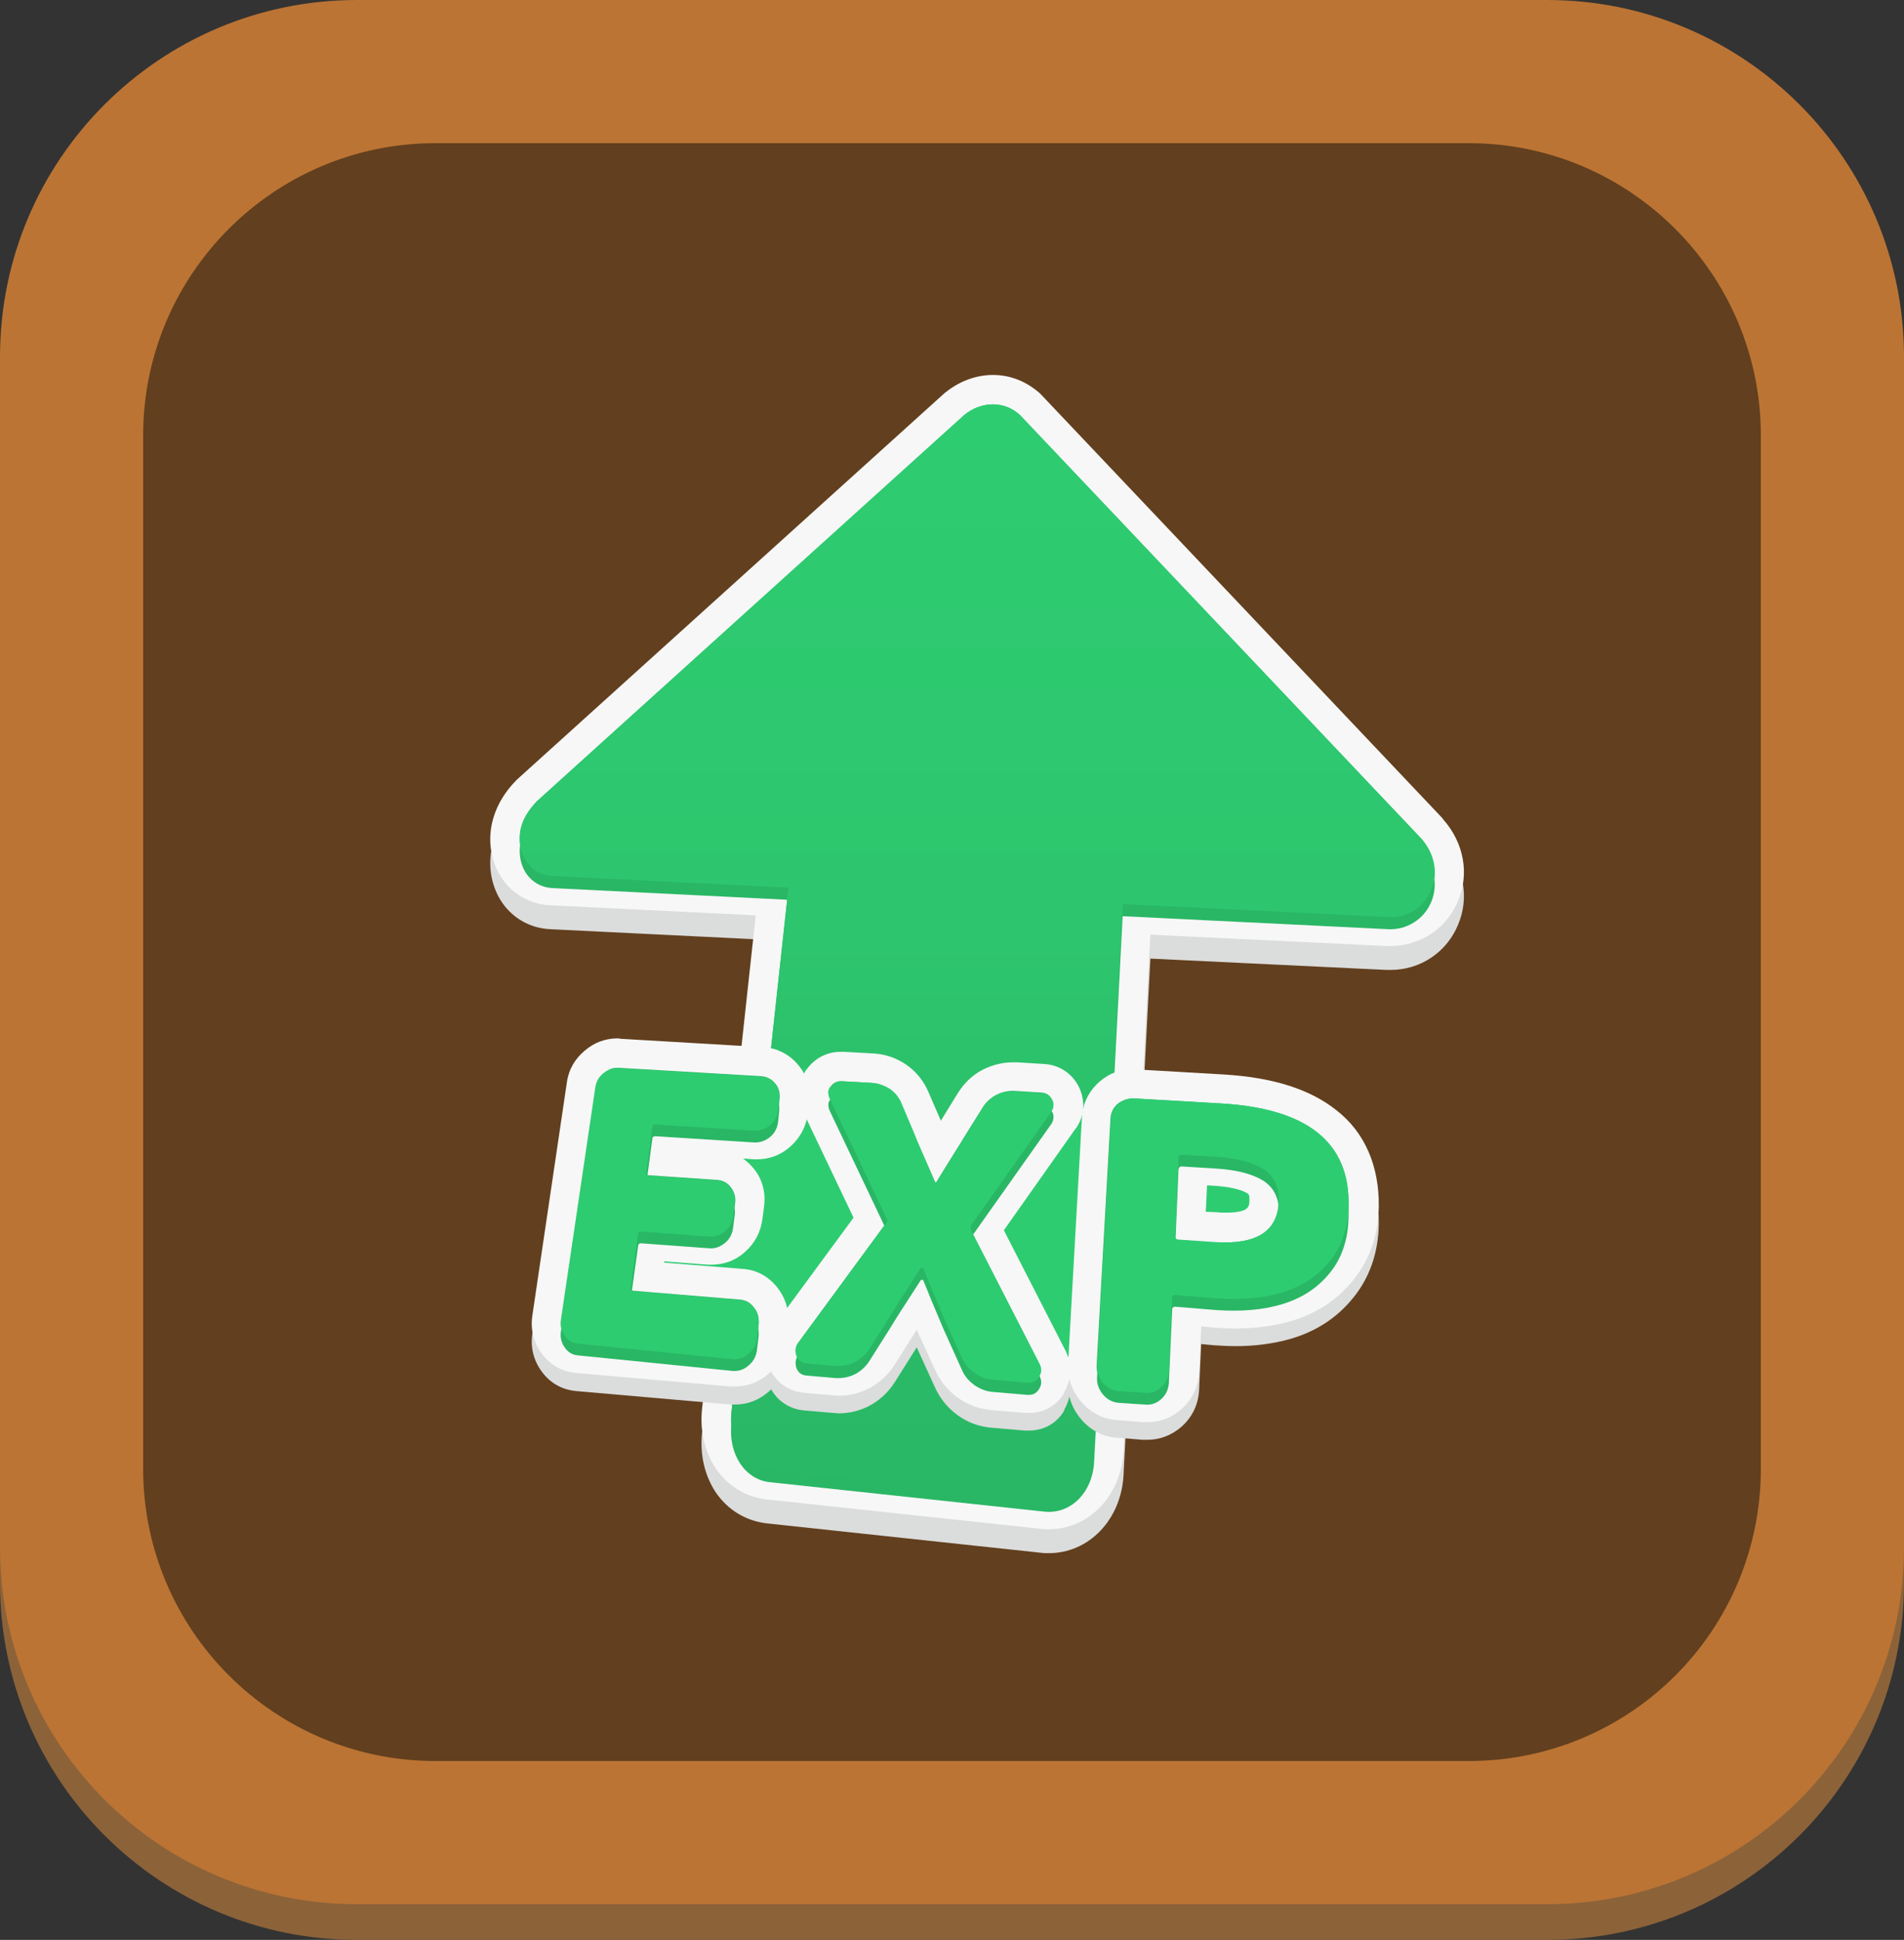 <?xml version="1.0" encoding="utf-8"?>
<!-- Generator: Adobe Illustrator 19.0.0, SVG Export Plug-In . SVG Version: 6.00 Build 0)  -->
<svg version="1.2" baseProfile="tiny" id="圖層_1"
	 xmlns="http://www.w3.org/2000/svg" xmlns:xlink="http://www.w3.org/1999/xlink" x="0px" y="0px" viewBox="-732 310 453.5 462"
	 xml:space="preserve">
<rect x="-732" y="310" width="453.5" height="462" fill="#333333" stroke="none"/>
<g id="XMLID_19_">
	<g id="XMLID_180_">
		<g id="XMLID_181_">
			<g id="XMLID_183_">
				<g>
					<path fill="#8C6239" d="M-363.5,772H-647c-47,0-85-38.1-85-85V403.5c0-47,38.1-85,85-85h283.5c47,0,85,38.1,85,85V687
						C-278.5,734-316.5,772-363.5,772z"/>
				</g>
				<g>
					<path fill="#BB7434" d="M-363.5,763.5H-647c-47,0-85-38.1-85-85V395c0-47,38.1-85,85-85h283.5c47,0,85,38.1,85,85v283.5
						C-278.5,725.5-316.5,763.5-363.5,763.5z"/>
				</g>
			</g>
			<path id="XMLID_182_" fill="#623F1E" d="M-382.2,729.4h-246.1c-38.4,0-69.6-31.2-69.6-69.6V413.7c0-38.4,31.2-69.6,69.6-69.6
				h246.1c38.4,0,69.6,31.2,69.6,69.6v246.1C-312.6,698.3-343.7,729.4-382.2,729.4z"/>
		</g>
	</g>
	<g id="XMLID_25_">
		<g id="XMLID_168_">
			<g>
				<path fill="#DBDCDC" d="M-482.2,676.4c-0.5,0-1,0-1.5-0.1l-65.3-7c-3.9-0.4-7.3-2.5-9.6-5.9c-2.2-3.2-3.1-7.3-2.7-11.5
					l13.2-121.4l-52.6-2.6c-3.3-0.2-6.3-1.6-8.3-4.1c-2.2-2.7-3.2-6.5-2.6-10.4c0.5-3.3,2.2-6.4,4.9-9.2c0.1-0.1,0.1-0.1,0.2-0.2
					l101.8-92c0.1-0.1,0.1-0.1,0.2-0.2c2.7-2.1,5.8-3.3,8.9-3.3c3.2,0,6.2,1.2,8.7,3.4c0.1,0.1,0.1,0.1,0.2,0.2l95.7,101
					c0,0,0.1,0.1,0.1,0.1c4,4.7,5.1,10.5,2.9,15.7c-2.2,5.2-7.2,8.6-12.9,8.6c-0.2,0-0.5,0-0.7,0l-59.8-2.9l-6.6,126.5
					C-468.3,669.9-474.5,676.4-482.2,676.4z"/>
				<path fill="#DBDCDC" d="M-495.5,412c2.3,0,4.5,0.8,6.4,2.5l95.7,101c3,3.5,4,8,2.3,12.1c-1.6,3.9-5.5,6.5-9.7,6.5
					c-0.2,0-0.3,0-0.5,0l-63.3-3.1l-6.8,130c-0.4,6.9-5,11.9-10.8,11.9c-0.4,0-0.7,0-1.1-0.1l-65.3-7c-5.9-0.6-9.9-6.6-9.2-13.6
					l13.6-125.1l-56.3-2.8c-5.1-0.3-8.4-4.9-7.6-10.5c0.4-2.8,2-5.2,4-7.3l101.8-92C-500.2,412.8-497.8,412-495.5,412 M-495.5,405
					c-3.9,0-7.8,1.4-11.1,4c-0.1,0.1-0.3,0.2-0.4,0.3l-101.8,92c-0.1,0.1-0.2,0.2-0.3,0.3c-3.3,3.4-5.2,7.1-5.9,11.1
					c-0.8,4.9,0.5,9.7,3.3,13.2c2.7,3.3,6.5,5.2,10.8,5.4l48.9,2.4l-12.8,117.7c-0.5,5,0.6,9.9,3.2,13.9c2.9,4.3,7.2,6.9,12.2,7.5
					l65.3,7c0.6,0.1,1.2,0.1,1.9,0.1c9.6,0,17.2-8,17.8-18.5l6.4-123.1l56.3,2.7c0.3,0,0.6,0,0.9,0c7.1,0,13.4-4.2,16.1-10.8
					c2.7-6.4,1.4-13.7-3.5-19.3c-0.1-0.1-0.2-0.2-0.2-0.3l-95.7-101c-0.1-0.1-0.3-0.3-0.4-0.4C-487.6,406.5-491.4,405-495.5,405
					L-495.5,405z"/>
			</g>
			<g>
				<linearGradient id="SVGID_1_" gradientUnits="userSpaceOnUse" x1="-499.211" y1="402.807" x2="-499.211" y2="670.736">
					<stop  offset="0" style="stop-color:#2ECC71"/>
					<stop  offset="0.447" style="stop-color:#2DC66E"/>
					<stop  offset="1" style="stop-color:#29B765"/>
				</linearGradient>
				<path fill="url(#SVGID_1_)" d="M-482.2,670.7c-0.5,0-1,0-1.5-0.1l-65.3-7c-3.9-0.4-7.3-2.5-9.6-5.9c-2.2-3.2-3.1-7.3-2.7-11.5
					l13.2-121.4l-52.6-2.6c-3.3-0.2-6.3-1.6-8.3-4.1c-2.2-2.7-3.2-6.5-2.6-10.4c0.5-3.3,2.2-6.4,4.9-9.2c0.1-0.1,0.1-0.1,0.2-0.2
					l101.8-92c0.1-0.1,0.1-0.1,0.2-0.2c2.7-2.1,5.8-3.3,8.9-3.3c3.2,0,6.2,1.2,8.7,3.4c0.1,0.1,0.1,0.1,0.2,0.2l95.7,101
					c0,0,0.1,0.1,0.1,0.1c4,4.7,5.1,10.5,2.9,15.7c-2.2,5.2-7.2,8.6-12.9,8.6c-0.2,0-0.5,0-0.7,0l-59.8-2.9l-6.6,126.5
					C-468.3,664.2-474.5,670.7-482.2,670.7z"/>
				<path fill="#F7F7F7" d="M-495.5,406.3c2.3,0,4.5,0.8,6.4,2.5l95.7,101c3,3.5,4,8,2.3,12.1c-1.6,3.9-5.5,6.5-9.7,6.5
					c-0.2,0-0.3,0-0.5,0l-63.3-3.1l-6.8,130c-0.4,6.9-5,11.9-10.8,11.9c-0.4,0-0.7,0-1.1-0.1l-65.3-7c-5.9-0.6-9.9-6.6-9.2-13.6
					l13.6-125.1l-56.3-2.8c-5.1-0.3-8.4-4.9-7.6-10.5c0.4-2.8,2-5.2,4-7.3l101.8-92C-500.2,407.1-497.8,406.3-495.5,406.3
					 M-495.5,399.3c-3.9,0-7.8,1.4-11.1,4c-0.1,0.1-0.3,0.2-0.4,0.3l-101.8,92c-0.1,0.1-0.2,0.2-0.3,0.3c-3.3,3.4-5.2,7.1-5.9,11.1
					c-0.8,4.9,0.5,9.7,3.3,13.2c2.7,3.3,6.5,5.2,10.8,5.4l48.9,2.4l-12.8,117.7c-0.5,5,0.6,9.9,3.2,13.9c2.9,4.3,7.2,6.9,12.2,7.5
					l65.3,7c0.6,0.1,1.2,0.1,1.9,0.1c9.6,0,17.2-8,17.8-18.5l6.4-123.1l56.3,2.7c0.3,0,0.6,0,0.9,0c7.1,0,13.4-4.2,16.1-10.8
					c2.7-6.4,1.4-13.7-3.5-19.3c-0.1-0.1-0.2-0.2-0.2-0.3L-484,404c-0.1-0.1-0.3-0.3-0.4-0.4C-487.6,400.8-491.4,399.3-495.5,399.3
					L-495.5,399.3z"/>
			</g>
		</g>
		<g id="XMLID_162_">
			<g>
				<path fill="#29B765" d="M-401.3,531.3l-63.3-3.1l-6.8,130c-0.4,7.3-5.6,12.5-11.9,11.8l-65.3-7c-5.9-0.6-9.9-6.6-9.2-13.6
					l13.6-125.1l-56.3-2.8c-5.1-0.3-8.4-4.9-7.6-10.5c0.4-2.8,2-5.2,4-7.3l101.8-92c2.1-1.7,4.5-2.5,6.8-2.5c2.3,0,4.5,0.8,6.4,2.5
					l95.7,101c3,3.5,4,8,2.3,12.1C-392.8,528.9-396.9,531.5-401.3,531.3z"/>
			</g>
			<g>
				<linearGradient id="SVGID_2_" gradientUnits="userSpaceOnUse" x1="-499.215" y1="406.307" x2="-499.215" y2="667.237">
					<stop  offset="0" style="stop-color:#2ECC71"/>
					<stop  offset="0.447" style="stop-color:#2DC66E"/>
					<stop  offset="1" style="stop-color:#29B765"/>
				</linearGradient>
				<path fill="url(#SVGID_2_)" d="M-401.3,528.4l-63.3-3.1l-6.8,130c-0.4,7.3-5.6,12.5-11.9,11.8l-65.3-7
					c-5.9-0.6-9.9-6.6-9.2-13.6l13.6-125.1l-56.3-2.8c-5.1-0.3-8.4-4.9-7.6-10.5c0.4-2.8,2-5.2,4-7.3l101.8-92
					c2.1-1.7,4.5-2.5,6.8-2.5c2.3,0,4.5,0.8,6.4,2.5l95.7,101c3,3.5,4,8,2.3,12.1C-392.8,526.1-396.9,528.7-401.3,528.4z"/>
			</g>
		</g>
		<g id="XMLID_90_">
			<g>
				<polygon id="XMLID_23_" fill="#DBDCDC" points="-580.5,575.7 -589.5,626.7 -534.7,632.5 -511.4,607.7 -493.3,638 -464.5,636.6 
					-457.1,621 -420.8,611.3 -416.4,590.1 -443,577 -487.4,576.7 -511.2,600.5 -529.4,566.7 				"/>
				<path fill="#DBDCDC" d="M-557.1,641c-0.3,0-0.5,0-0.8,0l-36.7-3.2c-2.4-0.2-4.4-1.3-5.8-3.3c-1.4-1.9-1.9-4.1-1.5-6.4l8.2-55.4
					c0.3-2.1,1.4-4,3.1-5.5c1.6-1.3,3.5-2.1,5.5-2.1c0.2,0,0.3,0,0.5,0l34,2c2.3,0.1,4.3,1.1,5.8,2.9c1.5,1.8,2.1,3.9,1.8,6.2
					l-0.3,2.9c-0.3,2.2-1.3,4.2-3.1,5.7c-1.6,1.4-3.5,2.1-5.6,2.1c-0.2,0-0.4,0-0.6,0l-21.1-1.4l-0.7,5.3l13.1,0.9
					c2.4,0.2,4.4,1.2,5.9,3.1c1.4,1.8,2,4,1.7,6.3l-0.4,3.1c-0.3,2.2-1.3,4.2-3,5.7c-1.6,1.4-3.5,2.1-5.6,2.1c-0.2,0-0.5,0-0.7,0
					l-13.7-1l-1,7.2l22.4,1.8c2.3,0.2,4.4,1.3,5.9,3.2c1.4,1.9,2.1,4.1,1.8,6.4l-0.4,3.3c-0.3,2.3-1.4,4.4-3.1,5.9
					C-553.1,640.2-555.1,641-557.1,641z"/>
				<path fill="#DBDCDC" d="M-585,568.6c0.1,0,0.2,0,0.3,0l34,2c1.3,0.1,2.4,0.6,3.3,1.7c0.9,1,1.2,2.2,1.1,3.6l-0.3,2.9
					c-0.2,1.3-0.8,2.5-1.9,3.4c-1,0.8-2.1,1.3-3.3,1.3c-0.1,0-0.2,0-0.3,0l-23.7-1.5c0,0-0.1,0-0.1,0c-0.4,0-0.6,0.2-0.6,0.5
					l-1.5,11.1c-0.1,0.4,0.1,0.6,0.6,0.6l16.2,1.1c1.4,0.1,2.5,0.7,3.3,1.8c0.8,1.1,1.2,2.3,1,3.7l-0.4,3.1
					c-0.2,1.4-0.8,2.6-1.9,3.5c-1,0.9-2.1,1.3-3.3,1.3c-0.1,0-0.3,0-0.4,0l-16.3-1.2c0,0-0.1,0-0.1,0c-0.4,0-0.6,0.2-0.7,0.6
					l-1.8,12.9c-0.1,0.4,0.1,0.6,0.6,0.7l25.4,2.1c1.4,0.1,2.5,0.7,3.4,1.9c0.9,1.1,1.2,2.4,1.1,3.9l-0.4,3.3
					c-0.2,1.5-0.8,2.7-2,3.7c-1,0.9-2.1,1.3-3.3,1.3c-0.1,0-0.3,0-0.5,0l-36.7-3.2c-1.3-0.1-2.4-0.7-3.2-1.9
					c-0.8-1.1-1.1-2.4-0.9-3.8l8.2-55.4c0.2-1.3,0.8-2.4,1.9-3.3C-587.3,569-586.2,568.6-585,568.6 M-585,561.6
					c-2.8,0-5.5,1-7.7,2.9c-2.4,2-3.9,4.6-4.3,7.7l-8.2,55.4c-0.5,3.3,0.3,6.4,2.2,9c2,2.8,4.9,4.4,8.3,4.7l36.7,3.2
					c0.4,0,0.7,0,1.1,0c2.9,0,5.6-1,7.9-3c2.5-2.1,4-4.9,4.3-8.2l0.4-3.3c0.4-3.3-0.5-6.4-2.5-9c-2.1-2.7-5-4.3-8.3-4.5l-18.7-1.5
					l0-0.3l10.4,0.8c0.3,0,0.6,0,0.9,0c2.9,0,5.7-1,7.9-3c2.4-2.1,3.8-4.8,4.2-7.9l0.4-3.1c0.4-3.2-0.4-6.3-2.4-8.8
					c-0.8-1-1.7-1.8-2.6-2.5l2.5,0.2c0.3,0,0.5,0,0.8,0c2.9,0,5.6-1,7.8-2.9c2.4-2.1,3.9-4.8,4.3-7.9l0.3-2.9
					c0.4-3.3-0.5-6.3-2.6-8.8c-2.1-2.5-5-4-8.2-4.2l-34-2C-584.6,561.6-584.8,561.6-585,561.6L-585,561.6z"/>
				<path fill="#DBDCDC" d="M-486.7,647.1c-0.2,0-0.4,0-0.6,0l-8.2-0.7c-2.3-0.2-4.4-1-6.3-2.4c-1.9-1.4-3.3-3.1-4.2-5.3l-4.2-9.2
					c-1-2.3-1.9-4.3-2.6-6.2c-1.9,2.9-3.1,4.8-3.5,5.5l-5.4,8.5c-1.3,2-2.9,3.4-4.9,4.5c-1.7,0.9-3.5,1.3-5.5,1.3
					c-0.4,0-0.7,0-1.1,0l-7-0.6c-2.5-0.2-4.5-1.7-5.3-4c-0.4-1.1-0.5-2.1-0.4-3.1c0.1-1.2,0.6-2.3,1.3-3.2l20.1-27.4l-13.1-27.4
					c-0.5-1.1-0.6-2.2-0.5-3.3c0.1-1.1,0.5-2.1,1.3-3.1c1.2-1.7,3.1-2.7,5.2-2.7c0.1,0,0.3,0,0.4,0l7.2,0.4c2.2,0.1,4.2,0.8,5.9,2
					c1.8,1.2,3.1,2.9,4,4.9l3.5,8.1l0,0.1c0.2,0.4,0.7,1.6,2.1,4.9c0,0,0,0,0,0c1.4-2.3,2.5-3.9,3.1-5l4.5-7.2
					c1.1-1.9,2.7-3.4,4.7-4.5c1.7-0.9,3.6-1.3,5.5-1.3c0.2,0,0.5,0,0.7,0l6.5,0.4c2.4,0.1,4.3,1.4,5.3,3.5c0.5,1,0.8,2.1,0.7,3.3
					c-0.1,1.1-0.4,2.1-1.1,3.1l-18.3,25.9l15.7,30.6c0.6,1.1,0.8,2.3,0.7,3.5c-0.1,1-0.4,2-0.9,3
					C-482.5,646.1-484.4,647.1-486.7,647.1z"/>
				<path fill="#DBDCDC" d="M-531.8,571.7c0.1,0,0.1,0,0.2,0l7.2,0.4c1.5,0.1,2.9,0.6,4.2,1.4c1.3,0.9,2.2,2,2.8,3.4l3.3,7.8
					c0,0.2,1.6,3.8,4.7,10.9c0,0.1,0.1,0.2,0.2,0.2c0,0,0,0,0,0c0.1,0,0.2-0.1,0.3-0.2c0.7-1.2,1.8-2.9,3.2-5.2
					c1.4-2.3,2.5-3.9,3.1-5l4.5-7.2c0.8-1.4,1.9-2.4,3.3-3.2c1.2-0.6,2.5-1,3.9-1c0.2,0,0.4,0,0.5,0l6.5,0.4
					c1.1,0.1,1.9,0.6,2.4,1.6c0.3,0.5,0.4,1,0.3,1.5c0,0.5-0.2,0.9-0.5,1.4l-19.1,27c-0.2,0.4-0.2,0.8,0,1.2l16.3,31.8
					c0.3,0.5,0.4,1.1,0.4,1.6c0,0.5-0.2,1-0.5,1.5c-0.6,0.9-1.4,1.4-2.4,1.4c-0.1,0-0.2,0-0.3,0l-8.2-0.7c-1.6-0.1-3.1-0.7-4.5-1.7
					c-1.4-1-2.4-2.3-3-3.8l-4.2-9.3c-2.1-4.9-3.7-8.8-4.9-11.8c-0.1-0.1-0.1-0.1-0.3-0.1c0,0,0,0,0,0c-0.1,0-0.2,0-0.2,0.1
					c-3.9,6-6.2,9.6-6.9,10.8l-5.3,8.4c-0.9,1.4-2.1,2.5-3.5,3.2c-1.2,0.6-2.5,0.9-3.8,0.9c-0.3,0-0.5,0-0.8,0l-7-0.6
					c-1.2-0.1-2-0.7-2.4-1.8c-0.2-0.5-0.2-1-0.2-1.5c0.1-0.6,0.3-1.1,0.6-1.5l21-28.6c0.3-0.3,0.3-0.7,0.1-1.1l-13.6-28.6
					c-0.2-0.5-0.3-1-0.3-1.5c0-0.4,0.2-0.9,0.6-1.3C-533.5,572.2-532.7,571.7-531.8,571.7 M-531.8,564.7c-3.2,0-6.1,1.5-8,4.1
					c-1.1,1.4-1.7,3.1-1.9,4.7c-0.2,1.7,0.1,3.4,0.8,5.1l0,0.1l0.1,0.1l12.1,25.4l-18.9,25.7c-1.1,1.4-1.7,3.1-1.9,4.9
					c-0.2,1.5,0,3.1,0.6,4.6l0,0.1l0,0.1c1.4,3.6,4.5,5.9,8.3,6.3l7,0.6c0.5,0,0.9,0.1,1.4,0.1c2.5,0,4.9-0.6,7.1-1.7
					c2.5-1.3,4.6-3.2,6.2-5.7l0,0l0,0l5.3-8.4c0,0,0,0,0,0l0,0.1l0,0.1l4.2,9.2c1.2,2.7,2.9,4.9,5.3,6.7c2.4,1.8,5.1,2.8,8,3.1
					l8.2,0.7c0.3,0,0.6,0,1,0c3.5,0,6.6-1.7,8.4-4.8l0-0.1l0-0.1c0.8-1.4,1.3-2.9,1.4-4.5c0.1-1.8-0.3-3.7-1.1-5.3l-14.7-28.7
					l17-24.1l0.1-0.1l0.1-0.1c1-1.5,1.6-3.1,1.7-4.8c0.1-1.8-0.3-3.6-1.1-5.2c-1.7-3.2-4.7-5.1-8.2-5.3l-6.5-0.4c-0.3,0-0.6,0-0.9,0
					c-2.5,0-4.9,0.6-7.1,1.7c-2.6,1.3-4.6,3.3-6.1,5.7l-4,6.5l-3-6.9c-1.1-2.6-2.9-4.8-5.2-6.4c-2.3-1.6-4.9-2.5-7.7-2.7l-7.2-0.4
					C-531.3,564.7-531.5,564.7-531.8,564.7L-531.8,564.7z"/>
				<path fill="#DBDCDC" d="M-458.8,649.6c-0.3,0-0.5,0-0.8,0l-6.2-0.5c-2.4-0.2-4.5-1.3-6.1-3.2c-1.6-1.9-2.4-4.1-2.2-6.5l3.3-58.8
					c0.1-2.3,1.2-4.4,3-6c1.6-1.4,3.6-2.2,5.7-2.2c0.2,0,0.4,0,0.5,0l20.7,1.2c15.5,0.9,34,6.5,33.6,27.9
					c-0.1,6.1-1.9,11.3-5.3,15.5c-3.4,4.1-7.7,7-13,8.5c-3.8,1.1-7.9,1.7-12.4,1.7c-1.5,0-3-0.1-4.6-0.2l-6.8-0.5l-0.7,14.7
					c-0.1,2.5-1.1,4.6-3,6.3C-454.6,648.8-456.7,649.6-458.8,649.6z M-442.4,606.6c0.8,0.1,1.6,0.1,2.3,0.1h0c7.9,0,9.1-3.1,9.2-6.5
					c0.1-2.8-1.1-3.9-2.1-4.6c-2-1.3-5.3-2.1-9.6-2.4l-5.3-0.3l-0.6,13.3L-442.4,606.6z"/>
				<path fill="#DBDCDC" d="M-462.1,575.8c0.1,0,0.2,0,0.3,0l20.7,1.2c20.4,1.2,30.6,9.2,30.3,24.3c-0.1,5.3-1.6,9.8-4.5,13.3
					c-2.9,3.6-6.7,6-11.3,7.4c-3.5,1-7.3,1.5-11.4,1.5c-1.4,0-2.8-0.1-4.3-0.2l-9.8-0.8c0,0-0.1,0-0.1,0c-0.4,0-0.6,0.2-0.6,0.7
					l-0.8,17.5c-0.1,1.5-0.7,2.8-1.8,3.8c-1,0.9-2.2,1.4-3.5,1.4c-0.2,0-0.3,0-0.5,0l-6.2-0.5c-1.5-0.1-2.8-0.8-3.8-2
					c-1-1.2-1.5-2.6-1.4-4.1l3.3-58.8c0.1-1.4,0.7-2.6,1.8-3.5C-464.6,576.3-463.4,575.8-462.1,575.8 M-440.1,610.2
					c8.3,0,12.5-3.3,12.7-9.9c0.1-3.4-1.2-6-3.7-7.6c-2.6-1.6-6.3-2.6-11.3-2.9l-8.2-0.5c0,0,0,0-0.1,0c-0.4,0-0.6,0.2-0.6,0.7
					l-0.8,18.8c0,0.5,0.2,0.7,0.6,0.8l8.8,0.6C-441.8,610.1-440.9,610.2-440.1,610.2 M-462.1,568.8c-3,0-5.7,1-8,3
					c-2.5,2.2-4,5.1-4.2,8.4l-3.3,58.8c-0.2,3.3,0.9,6.4,3.1,9c2.2,2.6,5.2,4.2,8.5,4.4l6.2,0.5c0.4,0,0.7,0,1.1,0
					c3,0,5.8-1.1,8.1-3.1c2.6-2.3,4-5.3,4.2-8.7l0.5-11l3.2,0.3c1.7,0.1,3.3,0.2,4.9,0.2c4.8,0,9.3-0.6,13.4-1.8
					c6-1.8,10.9-5,14.7-9.7c3.9-4.8,6-10.7,6.1-17.6c0.1-9.6-3.3-17.6-10.1-22.9c-6.3-5-15.1-7.8-26.8-8.5l-20.7-1.2
					C-461.6,568.9-461.9,568.8-462.1,568.8L-462.1,568.8z M-444.8,602.9l0.3-6.3l1.7,0.1c4.9,0.3,7.1,1.3,7.9,1.8
					c0.3,0.2,0.5,0.3,0.5,1.5c0,1.7-0.1,3.1-5.7,3.1c-0.7,0-1.3,0-2.1-0.1L-444.8,602.9L-444.8,602.9z"/>
			</g>
			<g>
				<polygon id="XMLID_22_" fill="#2ECC71" points="-580.5,571.5 -589.5,622.4 -534.7,628.3 -511.4,603.5 -493.3,633.8 
					-464.5,632.4 -457.1,616.8 -420.8,607 -416.4,585.8 -443,572.7 -487.4,572.5 -511.2,596.2 -529.4,562.5 				"/>
				<g id="XMLID_15_">
					<g id="XMLID_21_">
						<path fill="#29B765" d="M-557.1,636.7c-0.3,0-0.5,0-0.8,0l-36.7-3.2c-2.4-0.2-4.4-1.3-5.8-3.3c-1.4-1.9-1.9-4.1-1.5-6.4
							l8.2-55.4c0.3-2.1,1.4-4,3.1-5.5c1.6-1.3,3.5-2.1,5.5-2.1c0.2,0,0.3,0,0.5,0l34,2c2.3,0.1,4.3,1.1,5.8,2.9
							c1.5,1.8,2.1,3.9,1.8,6.2l-0.3,2.9c-0.3,2.2-1.3,4.2-3.1,5.7c-1.6,1.4-3.5,2.1-5.6,2.1c-0.2,0-0.4,0-0.6,0l-21.1-1.4l-0.7,5.3
							l13.1,0.9c2.4,0.2,4.4,1.2,5.9,3.1c1.4,1.8,2,4,1.7,6.3l-0.4,3.1c-0.3,2.2-1.3,4.2-3,5.7c-1.6,1.4-3.5,2.1-5.6,2.1
							c-0.2,0-0.5,0-0.7,0l-13.7-1l-1,7.2l22.4,1.8c2.3,0.2,4.4,1.3,5.9,3.2c1.4,1.9,2.1,4.1,1.8,6.4l-0.4,3.3
							c-0.3,2.3-1.4,4.4-3.1,5.9C-553.1,636-555.1,636.7-557.1,636.7z"/>
						<path fill="#F7F7F7" d="M-585,564.3c0.1,0,0.2,0,0.3,0l34,2c1.3,0.1,2.4,0.6,3.3,1.7c0.9,1,1.2,2.2,1.1,3.6l-0.3,2.9
							c-0.2,1.3-0.8,2.5-1.9,3.4c-1,0.8-2.1,1.3-3.3,1.3c-0.1,0-0.2,0-0.3,0l-23.7-1.5c0,0-0.1,0-0.1,0c-0.4,0-0.6,0.2-0.6,0.5
							l-1.5,11.1c-0.1,0.4,0.1,0.6,0.6,0.6l16.2,1.1c1.4,0.1,2.5,0.7,3.3,1.8c0.8,1.1,1.2,2.3,1,3.7l-0.4,3.1
							c-0.2,1.4-0.8,2.6-1.9,3.5c-1,0.9-2.1,1.3-3.3,1.3c-0.1,0-0.3,0-0.4,0l-16.3-1.2c0,0-0.1,0-0.1,0c-0.4,0-0.6,0.2-0.7,0.6
							l-1.8,12.9c-0.1,0.4,0.1,0.6,0.6,0.7l25.4,2.1c1.4,0.1,2.5,0.7,3.4,1.9c0.9,1.1,1.2,2.4,1.1,3.9l-0.4,3.3
							c-0.2,1.5-0.8,2.7-2,3.7c-1,0.9-2.1,1.3-3.3,1.3c-0.1,0-0.3,0-0.5,0l-36.7-3.2c-1.3-0.1-2.4-0.7-3.2-1.9
							c-0.8-1.1-1.1-2.4-0.9-3.8l8.2-55.4c0.2-1.3,0.8-2.4,1.9-3.3C-587.3,564.7-586.2,564.3-585,564.3 M-585,557.3
							c-2.8,0-5.5,1-7.7,2.9c-2.4,2-3.9,4.6-4.3,7.7l-8.2,55.4c-0.5,3.3,0.3,6.4,2.2,9c2,2.8,4.9,4.4,8.3,4.7l36.7,3.2
							c0.4,0,0.7,0,1.1,0c2.9,0,5.6-1,7.9-3c2.5-2.1,4-4.9,4.3-8.2l0.4-3.3c0.4-3.3-0.5-6.4-2.5-9c-2.1-2.7-5-4.3-8.3-4.5l-18.7-1.5
							l0-0.3l10.4,0.8c0.3,0,0.6,0,0.9,0c2.9,0,5.7-1,7.9-3c2.4-2.1,3.8-4.8,4.2-7.9l0.4-3.1c0.4-3.2-0.4-6.3-2.4-8.8
							c-0.8-1-1.7-1.8-2.6-2.5l2.5,0.2c0.3,0,0.5,0,0.8,0c2.9,0,5.6-1,7.8-2.9c2.4-2.1,3.9-4.8,4.3-7.9l0.3-2.9
							c0.4-3.3-0.5-6.3-2.6-8.8c-2.1-2.5-5-4-8.2-4.2l-34-2C-584.6,557.3-584.8,557.3-585,557.3L-585,557.3z"/>
					</g>
					<g id="XMLID_18_">
						<path fill="#29B765" d="M-486.7,642.9c-0.2,0-0.4,0-0.6,0l-8.2-0.7c-2.3-0.2-4.4-1-6.3-2.4c-1.9-1.4-3.3-3.1-4.2-5.3l-4.2-9.2
							c-1-2.3-1.9-4.3-2.6-6.2c-1.9,2.9-3.1,4.8-3.5,5.5l-5.4,8.5c-1.3,2-2.9,3.4-4.9,4.5c-1.7,0.9-3.5,1.3-5.5,1.3
							c-0.4,0-0.7,0-1.1,0l-7-0.6c-2.5-0.2-4.5-1.7-5.3-4c-0.4-1.1-0.5-2.1-0.4-3.1c0.1-1.2,0.6-2.3,1.3-3.2l20.1-27.4l-13.1-27.4
							c-0.5-1.1-0.6-2.2-0.5-3.3c0.1-1.1,0.5-2.1,1.3-3.1c1.2-1.7,3.1-2.7,5.2-2.7c0.1,0,0.3,0,0.4,0l7.2,0.4c2.2,0.1,4.2,0.8,5.9,2
							c1.8,1.2,3.1,2.9,4,4.9l3.5,8.1l0,0.1c0.2,0.4,0.7,1.6,2.1,4.9c0,0,0,0,0,0c1.4-2.3,2.5-3.9,3.1-5l4.5-7.2
							c1.1-1.9,2.7-3.4,4.7-4.5c1.7-0.9,3.6-1.3,5.5-1.3c0.2,0,0.5,0,0.7,0l6.5,0.4c2.4,0.1,4.3,1.4,5.3,3.5c0.5,1,0.8,2.1,0.7,3.3
							c-0.1,1.1-0.4,2.1-1.1,3.1l-18.3,25.9l15.7,30.6c0.6,1.1,0.8,2.3,0.7,3.5c-0.1,1-0.4,2-0.9,3
							C-482.5,641.8-484.4,642.9-486.7,642.9z"/>
						<path fill="#F7F7F7" d="M-531.8,567.5c0.1,0,0.1,0,0.2,0l7.2,0.4c1.5,0.1,2.9,0.6,4.2,1.4c1.3,0.9,2.2,2,2.8,3.4l3.3,7.8
							c0,0.2,1.6,3.8,4.7,10.9c0,0.1,0.1,0.2,0.2,0.2c0,0,0,0,0,0c0.1,0,0.2-0.1,0.3-0.2c0.7-1.2,1.8-2.9,3.2-5.2
							c1.4-2.3,2.5-3.9,3.1-5l4.5-7.2c0.8-1.4,1.9-2.4,3.3-3.2c1.2-0.6,2.5-1,3.9-1c0.2,0,0.4,0,0.5,0l6.5,0.4
							c1.1,0.1,1.9,0.6,2.4,1.6c0.3,0.5,0.4,1,0.3,1.5c0,0.5-0.2,0.9-0.5,1.4l-19.1,27c-0.2,0.4-0.2,0.8,0,1.2l16.3,31.8
							c0.3,0.5,0.4,1.1,0.4,1.6c0,0.5-0.2,1-0.5,1.5c-0.6,0.9-1.4,1.4-2.4,1.4c-0.1,0-0.2,0-0.3,0l-8.2-0.7
							c-1.6-0.1-3.1-0.7-4.5-1.7c-1.4-1-2.4-2.3-3-3.8l-4.2-9.3c-2.1-4.9-3.7-8.8-4.9-11.8c-0.1-0.1-0.1-0.1-0.3-0.1c0,0,0,0,0,0
							c-0.1,0-0.2,0-0.2,0.1c-3.9,6-6.2,9.6-6.9,10.8l-5.3,8.4c-0.9,1.4-2.1,2.5-3.5,3.2c-1.2,0.6-2.5,0.9-3.8,0.9
							c-0.3,0-0.5,0-0.8,0l-7-0.6c-1.2-0.1-2-0.7-2.4-1.8c-0.2-0.5-0.2-1-0.2-1.5c0.1-0.6,0.3-1.1,0.6-1.5l21-28.6
							c0.3-0.3,0.3-0.7,0.1-1.1l-13.6-28.6c-0.2-0.5-0.3-1-0.3-1.5c0-0.4,0.2-0.9,0.6-1.3C-533.5,567.9-532.7,567.5-531.8,567.5
							 M-531.8,560.5c-3.2,0-6.1,1.5-8,4.1c-1.1,1.4-1.7,3.1-1.9,4.7c-0.2,1.7,0.1,3.4,0.8,5.1l0,0.1l0.1,0.1l12.1,25.4l-18.9,25.7
							c-1.1,1.4-1.7,3.1-1.9,4.9c-0.2,1.5,0,3.1,0.6,4.6l0,0.1l0,0.1c1.4,3.6,4.5,5.9,8.3,6.3l7,0.6c0.5,0,0.9,0.1,1.4,0.1
							c2.5,0,4.9-0.6,7.1-1.7c2.5-1.3,4.6-3.2,6.2-5.7l0,0l0,0l5.3-8.4c0,0,0,0,0,0l0,0.1l0,0.1l4.2,9.2c1.2,2.7,2.9,4.9,5.3,6.7
							c2.4,1.8,5.1,2.8,8,3.1l8.2,0.7c0.3,0,0.6,0,1,0c3.5,0,6.6-1.7,8.4-4.8l0-0.1l0-0.1c0.8-1.4,1.3-2.9,1.4-4.5
							c0.1-1.8-0.3-3.7-1.1-5.3l-14.7-28.7l17-24.1l0.1-0.1l0.1-0.1c1-1.5,1.6-3.1,1.7-4.8c0.1-1.8-0.3-3.6-1.1-5.2
							c-1.7-3.2-4.7-5.1-8.2-5.3l-6.5-0.4c-0.3,0-0.6,0-0.9,0c-2.5,0-4.9,0.6-7.1,1.7c-2.6,1.3-4.6,3.3-6.1,5.7l-4,6.5l-3-6.9
							c-1.1-2.6-2.9-4.8-5.2-6.4c-2.3-1.6-4.9-2.5-7.7-2.7l-7.2-0.4C-531.3,560.5-531.5,560.5-531.8,560.5L-531.8,560.5z"/>
					</g>
					<g id="XMLID_16_">
						<path fill="#29B765" d="M-458.8,645.3c-0.3,0-0.5,0-0.8,0l-6.2-0.5c-2.4-0.2-4.5-1.3-6.1-3.2c-1.6-1.9-2.4-4.1-2.2-6.5
							l3.3-58.8c0.1-2.3,1.2-4.4,3-6c1.6-1.4,3.6-2.2,5.7-2.2c0.2,0,0.4,0,0.5,0l20.7,1.2c15.5,0.9,34,6.5,33.6,27.9
							c-0.1,6.1-1.9,11.3-5.3,15.5c-3.4,4.1-7.7,7-13,8.5c-3.8,1.1-7.9,1.7-12.4,1.7c-1.5,0-3-0.1-4.6-0.2l-6.8-0.5l-0.7,14.7
							c-0.1,2.5-1.1,4.6-3,6.3C-454.6,644.6-456.7,645.3-458.8,645.3z M-442.4,602.3c0.8,0.1,1.6,0.1,2.3,0.1h0
							c7.9,0,9.1-3.1,9.2-6.5c0.1-2.8-1.1-3.9-2.1-4.6c-2-1.3-5.3-2.1-9.6-2.4l-5.3-0.3l-0.6,13.3L-442.4,602.3z"/>
						<path fill="#F7F7F7" d="M-462.1,571.6c0.1,0,0.2,0,0.3,0l20.7,1.2c20.4,1.2,30.6,9.2,30.3,24.3c-0.1,5.3-1.6,9.8-4.5,13.3
							c-2.9,3.6-6.7,6-11.3,7.4c-3.5,1-7.3,1.5-11.4,1.5c-1.4,0-2.8-0.1-4.3-0.2l-9.8-0.8c0,0-0.1,0-0.1,0c-0.4,0-0.6,0.2-0.6,0.7
							l-0.8,17.5c-0.1,1.5-0.7,2.8-1.8,3.8c-1,0.9-2.2,1.4-3.5,1.4c-0.2,0-0.3,0-0.5,0l-6.2-0.5c-1.5-0.1-2.8-0.8-3.8-2
							c-1-1.2-1.5-2.6-1.4-4.1l3.3-58.8c0.1-1.4,0.7-2.6,1.8-3.5C-464.6,572-463.4,571.6-462.1,571.6 M-440.1,605.9
							c8.3,0,12.5-3.3,12.7-9.9c0.1-3.4-1.2-6-3.7-7.6c-2.6-1.6-6.3-2.6-11.3-2.9l-8.2-0.5c0,0,0,0-0.1,0c-0.4,0-0.6,0.2-0.6,0.7
							l-0.8,18.8c0,0.5,0.2,0.7,0.6,0.8l8.8,0.6C-441.8,605.9-440.9,605.9-440.1,605.9 M-462.1,564.6c-3,0-5.7,1-8,3
							c-2.5,2.2-4,5.1-4.2,8.4l-3.3,58.8c-0.2,3.3,0.9,6.4,3.1,9c2.2,2.6,5.2,4.2,8.5,4.4l6.2,0.5c0.4,0,0.7,0,1.1,0
							c3,0,5.8-1.1,8.1-3.1c2.6-2.3,4-5.3,4.2-8.7l0.5-11l3.2,0.3c1.7,0.1,3.3,0.2,4.9,0.2c4.8,0,9.3-0.6,13.4-1.8
							c6-1.8,10.9-5,14.7-9.7c3.9-4.8,6-10.7,6.1-17.6c0.1-9.6-3.3-17.6-10.1-22.9c-6.3-5-15.1-7.8-26.8-8.5l-20.7-1.2
							C-461.6,564.6-461.9,564.6-462.1,564.6L-462.1,564.6z M-444.8,598.6l0.3-6.3l1.7,0.1c4.9,0.3,7.1,1.3,7.9,1.8
							c0.3,0.2,0.5,0.3,0.5,1.5c0,1.7-0.1,3.1-5.7,3.1c-0.7,0-1.3,0-2.1-0.1L-444.8,598.6L-444.8,598.6z"/>
					</g>
				</g>
			</g>
		</g>
		<g id="XMLID_26_">
			<g>
				<path fill="#29B765" d="M-594.3,632.8c-1.3-0.1-2.4-0.7-3.2-1.9c-0.8-1.1-1.1-2.4-0.9-3.8l8.2-55.4c0.2-1.3,0.8-2.4,1.9-3.3
					c1.1-0.9,2.3-1.3,3.5-1.2l34,2c1.3,0.1,2.4,0.6,3.3,1.7c0.9,1,1.2,2.2,1.1,3.6l-0.3,2.9c-0.2,1.3-0.8,2.5-1.9,3.4
					c-1.1,0.9-2.3,1.3-3.6,1.3l-23.7-1.5c-0.4,0-0.7,0.2-0.7,0.5l-1.5,11.1c-0.1,0.4,0.1,0.6,0.6,0.6l16.2,1.1
					c1.4,0.1,2.5,0.7,3.3,1.8c0.8,1.1,1.2,2.3,1,3.7l-0.4,3.1c-0.2,1.4-0.8,2.6-1.9,3.5c-1.1,0.9-2.3,1.4-3.7,1.3l-16.3-1.2
					c-0.4,0-0.7,0.2-0.7,0.6l-1.8,12.9c-0.1,0.4,0.1,0.6,0.6,0.7l25.4,2.1c1.4,0.1,2.5,0.7,3.4,1.9c0.9,1.1,1.2,2.4,1.1,3.9
					l-0.4,3.3c-0.2,1.5-0.8,2.7-2,3.7c-1.1,1-2.4,1.4-3.8,1.3L-594.3,632.8z"/>
				<path fill="#29B765" d="M-539.9,637.6c-1.2-0.1-2-0.7-2.4-1.8c-0.2-0.5-0.2-1-0.2-1.5c0.1-0.6,0.3-1.1,0.6-1.5l21-28.6
					c0.3-0.3,0.3-0.7,0.1-1.1l-13.6-28.6c-0.2-0.5-0.3-1-0.3-1.5c0-0.4,0.2-0.9,0.6-1.3c0.7-0.9,1.5-1.3,2.6-1.3l7.2,0.4
					c1.5,0.1,2.9,0.6,4.2,1.4c1.3,0.9,2.2,2,2.8,3.4l3.3,7.8c0,0.2,1.6,3.8,4.7,10.9c0,0.1,0.1,0.2,0.2,0.2c0.1,0,0.2,0,0.3-0.2
					c0.7-1.2,1.8-2.9,3.2-5.2c1.4-2.3,2.5-3.9,3.1-5l4.5-7.2c0.8-1.4,1.9-2.4,3.3-3.2c1.4-0.7,2.9-1,4.4-0.9l6.5,0.4
					c1.1,0.1,1.9,0.6,2.4,1.6c0.3,0.5,0.4,1,0.3,1.5c0,0.5-0.2,0.9-0.5,1.4l-19.1,27c-0.2,0.4-0.2,0.8,0,1.2l16.3,31.8
					c0.3,0.5,0.4,1.1,0.4,1.6c0,0.5-0.2,1-0.5,1.5c-0.6,1-1.5,1.5-2.8,1.4l-8.2-0.7c-1.6-0.1-3.1-0.7-4.5-1.7c-1.4-1-2.4-2.3-3-3.8
					l-4.2-9.3c-2.1-4.9-3.7-8.8-4.9-11.8c-0.1-0.1-0.1-0.1-0.3-0.1c-0.1,0-0.2,0-0.3,0.1c-3.9,6-6.2,9.6-6.9,10.8l-5.3,8.4
					c-0.9,1.4-2.1,2.5-3.5,3.2c-1.4,0.7-3,1-4.6,0.9L-539.9,637.6z"/>
				<path fill="#29B765" d="M-465.5,644.1c-1.5-0.1-2.8-0.8-3.8-2c-1-1.2-1.5-2.6-1.4-4.1l3.3-58.8c0.1-1.4,0.7-2.6,1.8-3.5
					c1.1-0.9,2.3-1.4,3.8-1.3l20.7,1.2c20.4,1.2,30.6,9.2,30.3,24.3c-0.1,5.3-1.6,9.8-4.5,13.3c-2.9,3.6-6.7,6-11.3,7.4
					c-4.6,1.4-9.9,1.8-15.7,1.4l-9.8-0.8c-0.4,0-0.7,0.2-0.7,0.7l-0.8,17.5c-0.1,1.5-0.7,2.8-1.8,3.8c-1.1,1-2.5,1.5-4,1.3
					L-465.5,644.1z M-452.1,607.2c0,0.5,0.2,0.7,0.6,0.8l8.8,0.6c10,0.7,15.1-2.6,15.3-9.8c0.1-3.4-1.2-6-3.7-7.6
					c-2.6-1.6-6.3-2.6-11.3-2.9l-8.2-0.5c-0.4,0-0.6,0.2-0.7,0.7L-452.1,607.2z"/>
			</g>
			<g>
				<g id="XMLID_10_">
					<path fill="#2ECC71" d="M-594.3,630c-1.3-0.1-2.4-0.7-3.2-1.9c-0.8-1.1-1.1-2.4-0.9-3.8l8.2-55.4c0.2-1.3,0.8-2.4,1.9-3.3
						c1.1-0.9,2.3-1.3,3.5-1.2l34,2c1.3,0.1,2.4,0.6,3.3,1.7c0.9,1,1.2,2.2,1.1,3.6l-0.3,2.9c-0.2,1.3-0.8,2.5-1.9,3.4
						c-1.1,0.9-2.3,1.3-3.6,1.3l-23.7-1.5c-0.4,0-0.7,0.2-0.7,0.5l-1.5,11.1c-0.1,0.4,0.1,0.6,0.6,0.6l16.2,1.1
						c1.4,0.1,2.5,0.7,3.3,1.8c0.8,1.1,1.2,2.3,1,3.7l-0.4,3.1c-0.2,1.4-0.8,2.6-1.9,3.5c-1.1,0.9-2.3,1.4-3.7,1.3l-16.3-1.2
						c-0.4,0-0.7,0.2-0.7,0.6l-1.8,12.9c-0.1,0.4,0.1,0.6,0.6,0.7l25.4,2.1c1.4,0.1,2.5,0.7,3.4,1.9c0.9,1.1,1.2,2.4,1.1,3.9
						l-0.4,3.3c-0.2,1.5-0.8,2.7-2,3.7c-1.1,1-2.4,1.4-3.8,1.3L-594.3,630z"/>
				</g>
				<g id="XMLID_8_">
					<path fill="#2ECC71" d="M-539.9,634.7c-1.2-0.1-2-0.7-2.4-1.8c-0.2-0.5-0.2-1-0.2-1.5c0.1-0.6,0.3-1.1,0.6-1.5l21-28.6
						c0.3-0.3,0.3-0.7,0.1-1.1l-13.6-28.6c-0.2-0.5-0.3-1-0.3-1.5c0-0.4,0.2-0.9,0.6-1.3c0.7-0.9,1.5-1.3,2.6-1.3l7.2,0.4
						c1.5,0.1,2.9,0.6,4.2,1.4c1.3,0.9,2.2,2,2.8,3.4l3.3,7.8c0,0.2,1.6,3.8,4.7,10.9c0,0.1,0.1,0.2,0.2,0.2c0.1,0,0.2,0,0.3-0.2
						c0.7-1.2,1.8-2.9,3.2-5.2c1.4-2.3,2.5-3.9,3.1-5l4.5-7.2c0.8-1.4,1.9-2.4,3.3-3.2c1.4-0.7,2.9-1,4.4-0.9l6.5,0.4
						c1.1,0.1,1.9,0.6,2.4,1.6c0.3,0.5,0.4,1,0.3,1.5c0,0.5-0.2,0.9-0.5,1.4l-19.1,27c-0.2,0.4-0.2,0.8,0,1.2l16.3,31.8
						c0.3,0.5,0.4,1.1,0.4,1.6c0,0.5-0.2,1-0.5,1.5c-0.6,1-1.5,1.5-2.8,1.4l-8.2-0.7c-1.6-0.1-3.1-0.7-4.5-1.7c-1.4-1-2.4-2.3-3-3.8
						l-4.2-9.3c-2.1-4.9-3.7-8.8-4.9-11.8c-0.1-0.1-0.1-0.1-0.3-0.1c-0.1,0-0.2,0-0.3,0.1c-3.9,6-6.2,9.6-6.9,10.8l-5.3,8.4
						c-0.9,1.4-2.1,2.5-3.5,3.2c-1.4,0.7-3,1-4.6,0.9L-539.9,634.7z"/>
				</g>
				<g id="XMLID_5_">
					<path fill="#2ECC71" d="M-465.5,641.3c-1.5-0.1-2.8-0.8-3.8-2c-1-1.2-1.5-2.6-1.4-4.1l3.3-58.8c0.1-1.4,0.7-2.6,1.8-3.5
						c1.1-0.9,2.3-1.4,3.8-1.3l20.7,1.2c20.4,1.2,30.6,9.2,30.3,24.3c-0.1,5.3-1.6,9.8-4.5,13.3c-2.9,3.6-6.7,6-11.3,7.4
						c-4.6,1.4-9.9,1.8-15.7,1.4l-9.8-0.8c-0.4,0-0.7,0.2-0.7,0.7l-0.8,17.5c-0.1,1.5-0.7,2.8-1.8,3.8c-1.1,1-2.5,1.5-4,1.3
						L-465.5,641.3z M-452.1,604.4c0,0.5,0.2,0.7,0.6,0.8l8.8,0.6c10,0.7,15.1-2.6,15.3-9.8c0.1-3.4-1.2-6-3.7-7.6
						c-2.6-1.6-6.3-2.6-11.3-2.9l-8.2-0.5c-0.4,0-0.6,0.2-0.7,0.7L-452.1,604.4z"/>
				</g>
			</g>
		</g>
	</g>
</g>
</svg>
